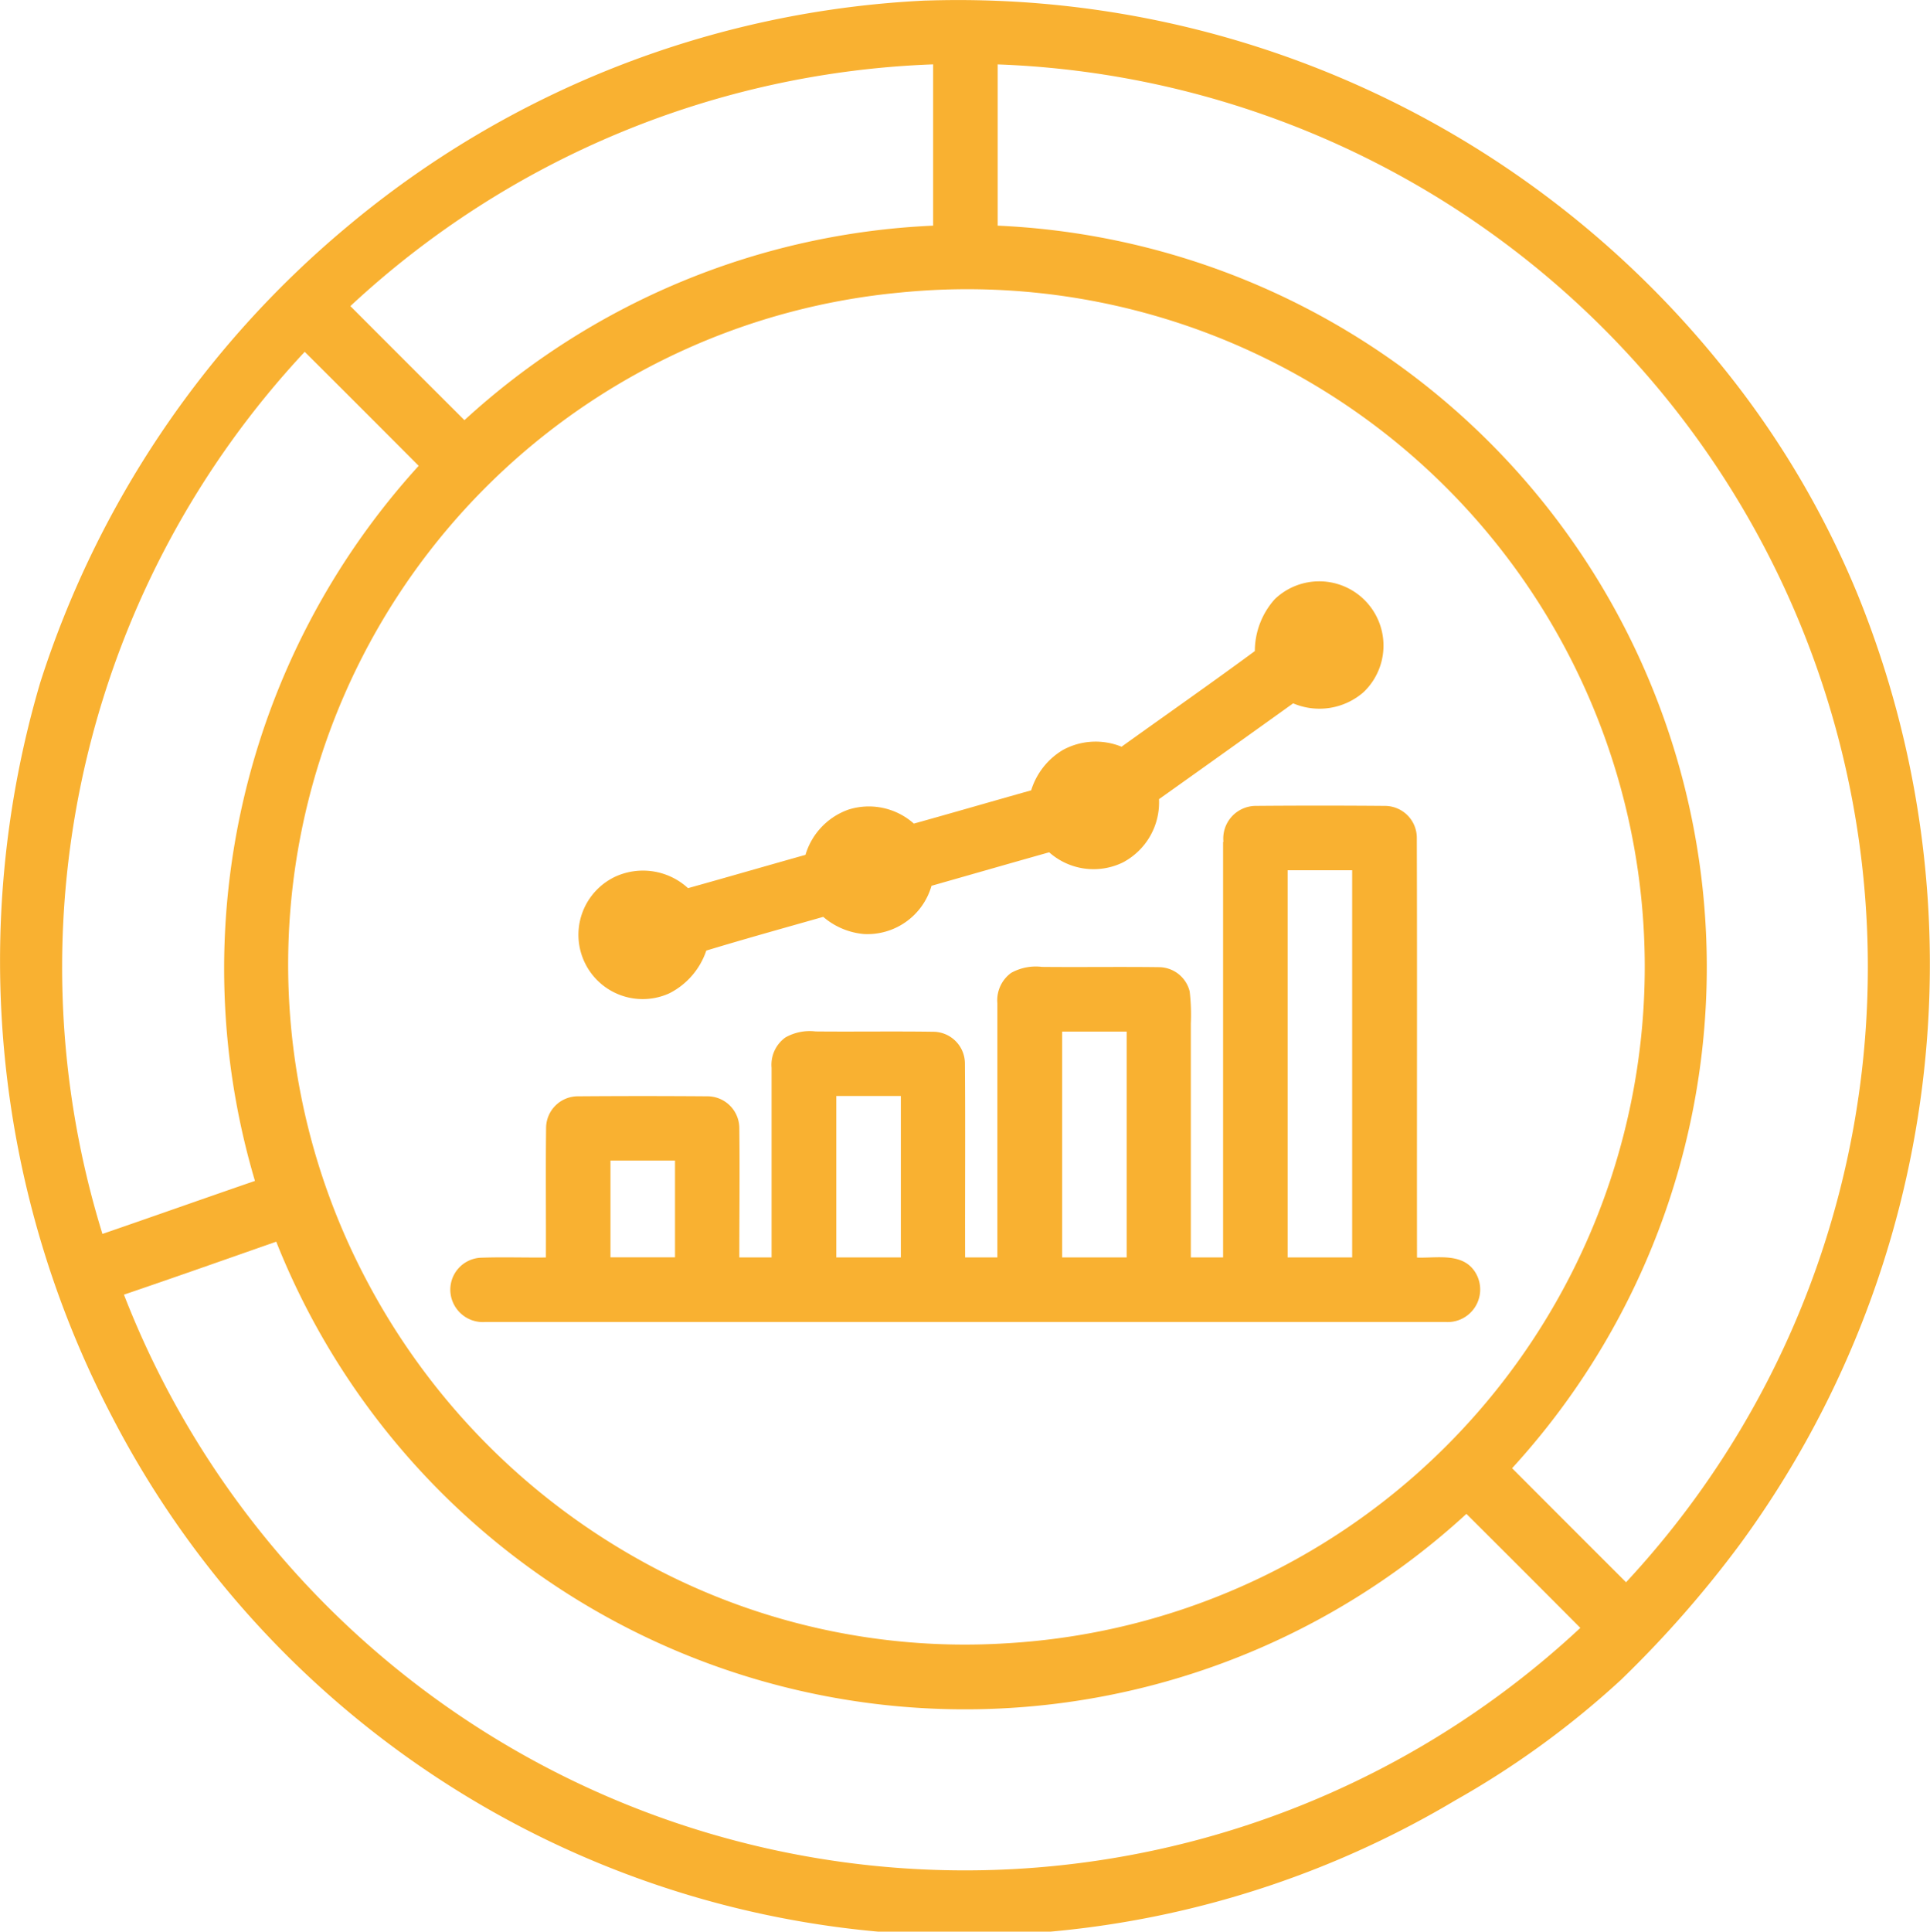 <svg xmlns="http://www.w3.org/2000/svg" width="49.97" height="50" viewBox="0 0 49.97 50">
  <g id="t3-ico4" transform="translate(-16.618 -16.25)">
    <path id="Path_178666" data-name="Path 178666" d="M40.592,16.265a25.375,25.375,0,0,1,20.527,9.36,23.66,23.66,0,0,1,3.6,6.024,25.4,25.4,0,0,1-3.047,24.569,28.474,28.474,0,0,1-3.082,3.512,23.045,23.045,0,0,1-4.289,3.12,24.842,24.842,0,0,1-34.775-9.915,25.459,25.459,0,0,1-1.865-19.021,25.466,25.466,0,0,1,7.92-11.775,25.169,25.169,0,0,1,15.009-5.875m-14.9,7.91q1.475,1.478,2.953,2.952a19.2,19.2,0,0,1,12.135-5.035q0-2.088,0-4.175a23.383,23.383,0,0,0-15.089,6.258m16.76-6.258c0,1.392,0,2.784,0,4.175A19.211,19.211,0,0,1,55.768,54.255q1.474,1.478,2.951,2.952a23.382,23.382,0,0,0-16.271-39.29M39.9,23.825A17.47,17.47,0,0,0,26.109,49.391a17.757,17.757,0,0,0,6.73,7.044,17.275,17.275,0,0,0,9.818,2.353A17.54,17.54,0,1,0,39.9,23.825M18.87,35.845a23.347,23.347,0,0,0,.4,12.345c1.318-.453,2.631-.919,3.949-1.372a19.331,19.331,0,0,1,4.239-18.51q-1.472-1.478-2.951-2.951A23.341,23.341,0,0,0,18.87,35.845m.957,13.917a23.359,23.359,0,0,0,37.708,8.626q-1.471-1.478-2.95-2.951A19.187,19.187,0,0,1,23.77,48.391C22.456,48.851,21.145,49.314,19.827,49.762Z" fill="#f9b131"/>
    <path id="Path_178667" data-name="Path 178667" d="M178.055,160.611a1.664,1.664,0,1,1,2.3,2.406,1.737,1.737,0,0,1-1.825.291q-1.734,1.244-3.473,2.48a1.757,1.757,0,0,1-.937,1.639,1.733,1.733,0,0,1-1.907-.263c-1.016.286-2.031.578-3.046.867a1.727,1.727,0,0,1-1.747,1.249,1.865,1.865,0,0,1-1.056-.445c-1.01.287-2.023.568-3.028.873a1.928,1.928,0,0,1-.957,1.106A1.664,1.664,0,1,1,161,167.785a1.724,1.724,0,0,1,1.863.307c1.015-.283,2.027-.577,3.041-.862a1.779,1.779,0,0,1,1.118-1.173,1.751,1.751,0,0,1,1.688.364c1.014-.282,2.024-.576,3.037-.861a1.852,1.852,0,0,1,.829-1.049,1.773,1.773,0,0,1,1.511-.08c1.15-.826,2.312-1.636,3.451-2.476A2.019,2.019,0,0,1,178.055,160.611Z" transform="translate(-128.431 -128.852)" fill="#f9b131"/>
    <path id="Path_178668" data-name="Path 178668" d="M148.289,216.923a.845.845,0,0,1,.824-.931q1.677-.014,3.356,0a.827.827,0,0,1,.827.824c.011,3.622,0,7.244.005,10.867.505.02,1.171-.137,1.5.368a.843.843,0,0,1-.762,1.3q-12.429,0-24.859,0a.844.844,0,0,1-.9-.723.828.828,0,0,1,.783-.941c.561-.02,1.122,0,1.684-.006.005-1.117-.008-2.234.005-3.352a.823.823,0,0,1,.822-.82q1.679-.013,3.359,0a.826.826,0,0,1,.822.827c.013,1.114,0,2.229,0,3.344h.835q0-2.456,0-4.911a.871.871,0,0,1,.359-.784,1.283,1.283,0,0,1,.783-.155c1.015.01,2.029-.007,3.042.008a.824.824,0,0,1,.822.824c.013,1.673,0,3.345.005,5.018h.835q0-3.29,0-6.581a.877.877,0,0,1,.354-.783,1.307,1.307,0,0,1,.8-.157c1.009.01,2.016-.006,3.025.007a.825.825,0,0,1,.8.628,5.134,5.134,0,0,1,.03.831q0,3.027,0,6.055h.835V216.923m1.671.734V227.68h1.671V217.657H149.96m-5.847,4.176v5.847h1.671v-5.847h-1.671m-5.847,1.671v4.176h1.671V223.5h-1.671m-5.847,1.671v2.506h1.671v-2.506Z" transform="translate(-99.995 -178.881)" fill="#f9b131"/>
  </g>
</svg>
